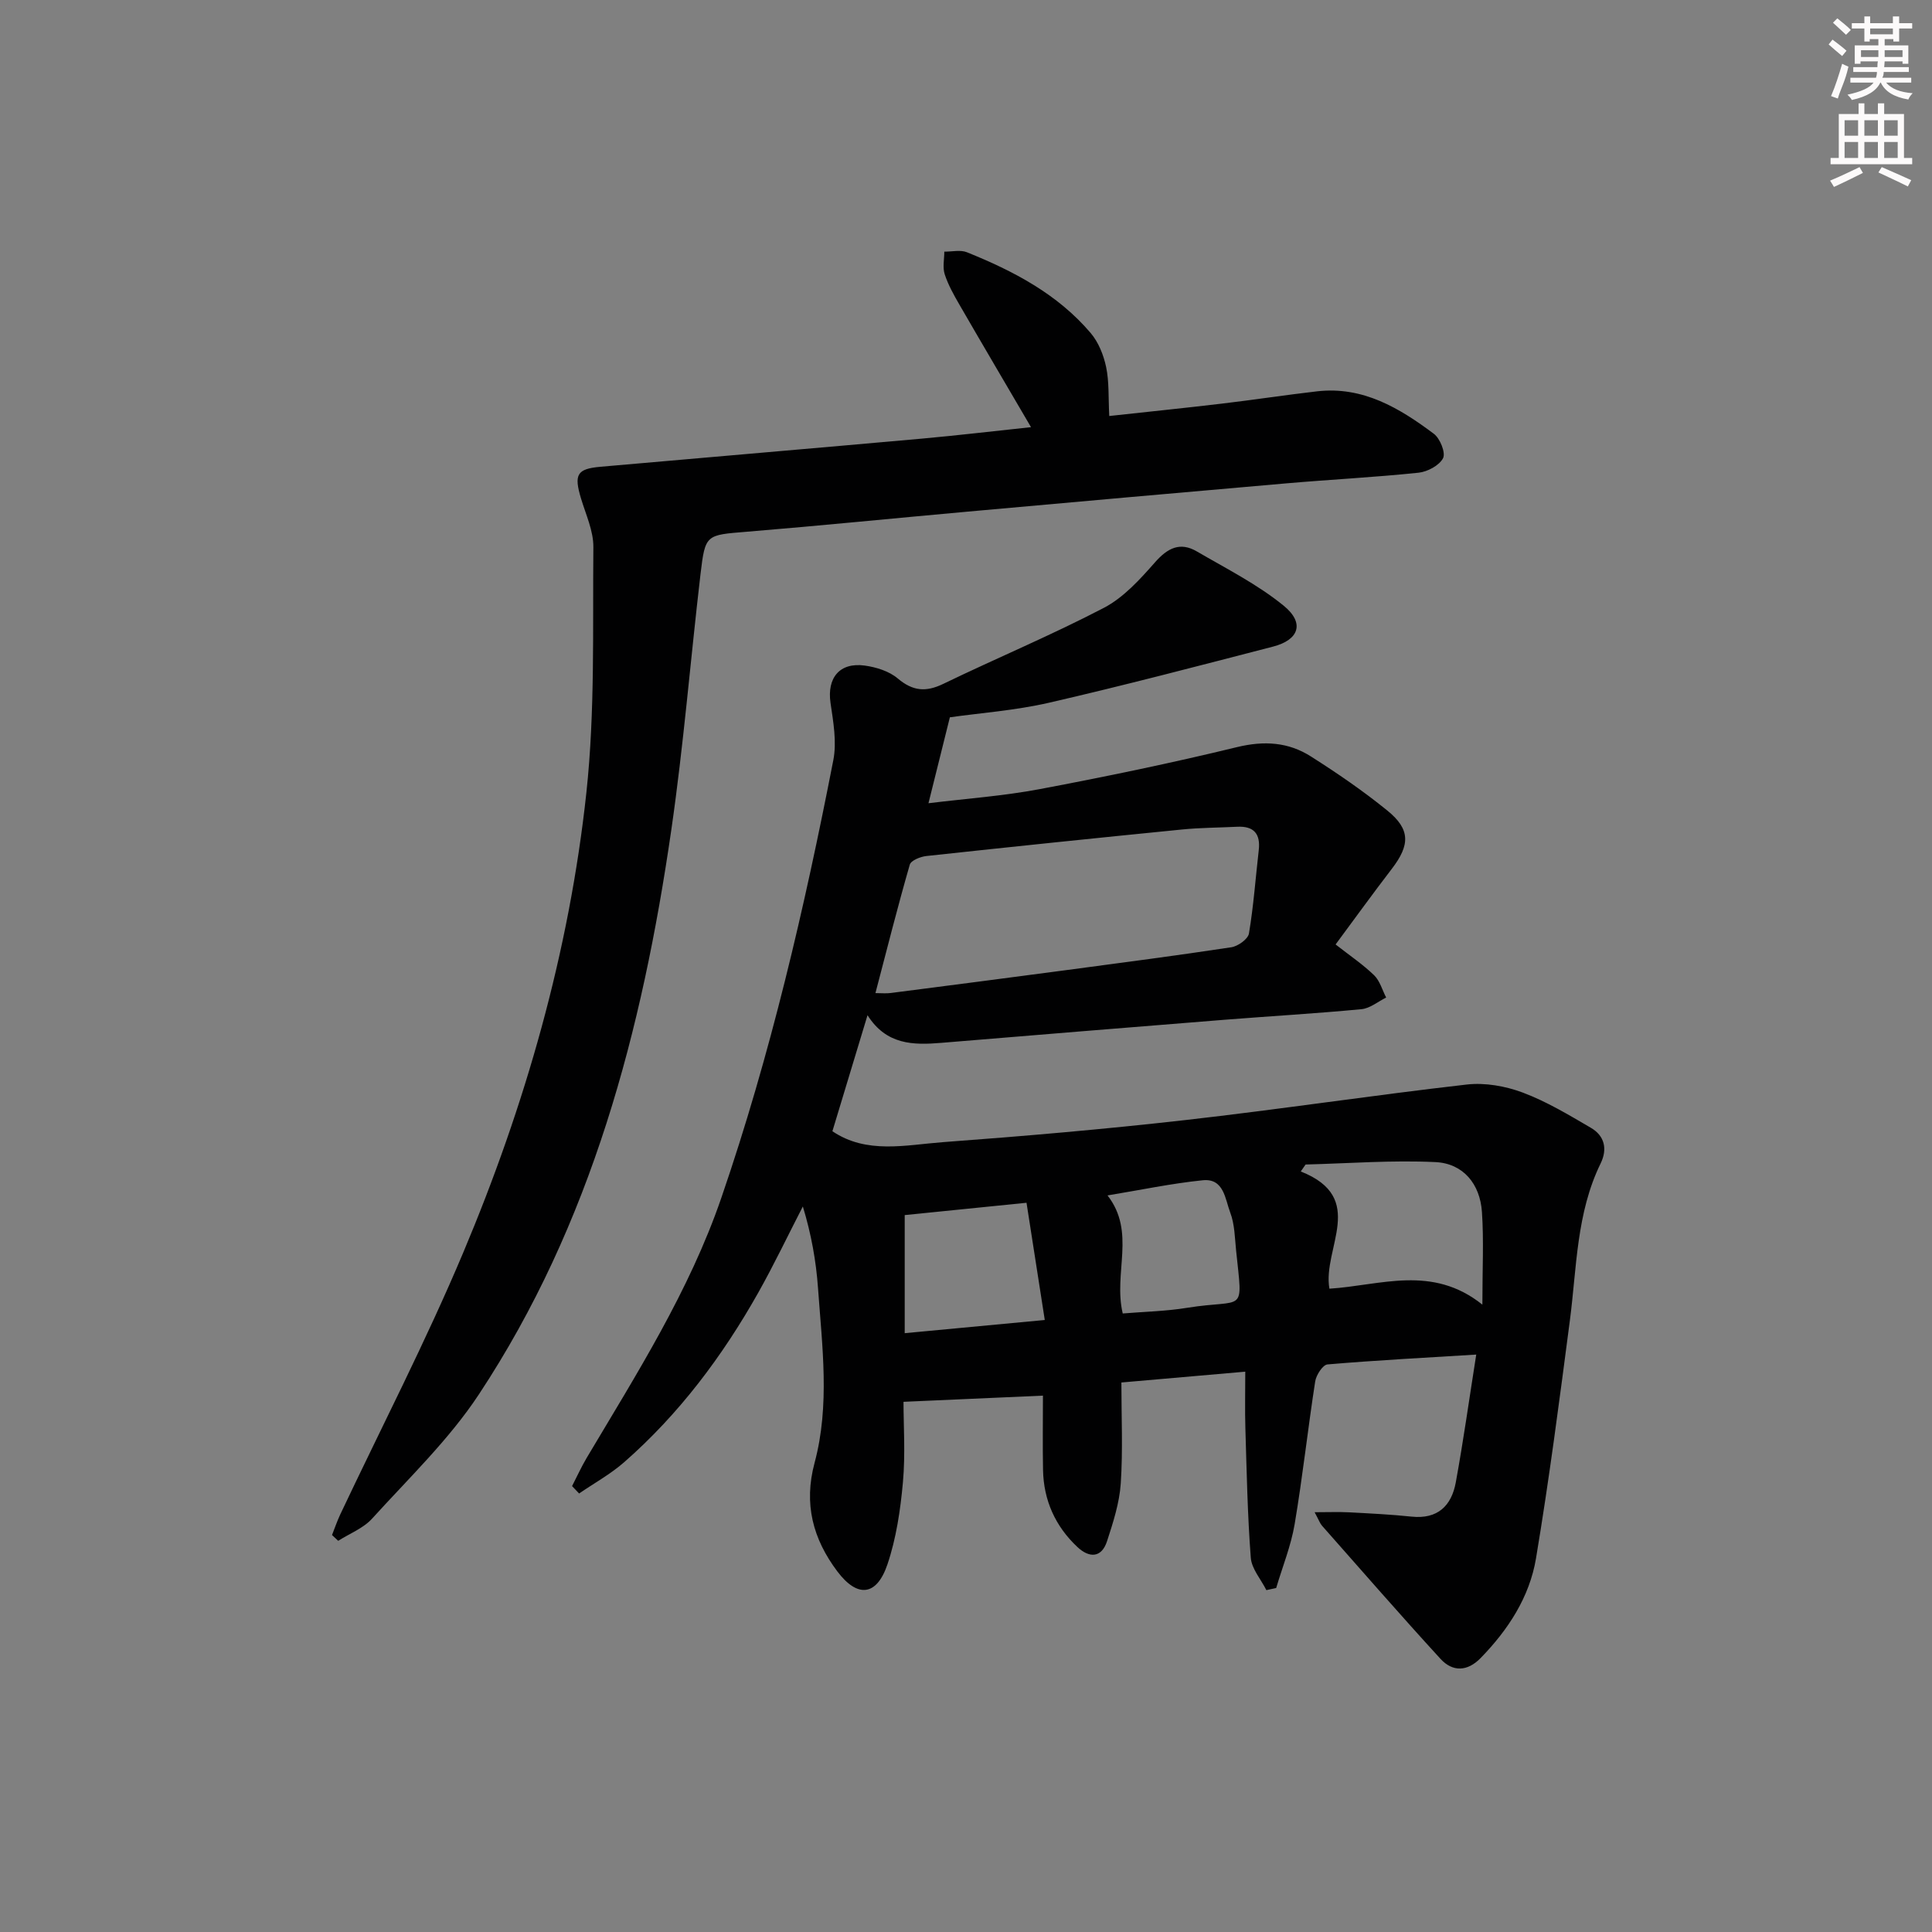 <svg enable-background="new 0 0 400 400" viewBox="0 0 400 400" xmlns="http://www.w3.org/2000/svg"><rect x="0" y="0" width="400" height="400" fill="#808080" stroke="none"/><path d="m305.64 280.45c-10.7.66-20.76 1.18-30.8 2.04-.97.08-2.33 2.18-2.54 3.5-1.53 9.85-2.6 19.77-4.26 29.59-.76 4.49-2.52 8.8-3.82 13.2-.68.15-1.35.29-2.03.44-1.12-2.23-3.05-4.41-3.23-6.71-.68-8.94-.85-17.93-1.12-26.9-.11-3.63-.02-7.27-.02-11.62-8.96.78-17.14 1.5-25.65 2.24 0 7.08.33 14.02-.13 20.92-.27 4.02-1.57 8.03-2.83 11.91-1.16 3.59-3.75 3.49-6.15 1.23-4.56-4.28-6.99-9.66-7.11-15.94-.1-5.13-.02-10.26-.02-15.4-9.67.43-18.85.83-28.87 1.28 0 4.87.41 10.81-.12 16.67-.52 5.73-1.38 11.58-3.21 17-2.24 6.6-6.23 6.94-10.37 1.44-5.05-6.72-7-13.96-4.71-22.48 3.2-11.92 1.57-24.11.71-36.19-.4-5.59-1.39-11.14-3.14-16.88-3.07 5.95-5.95 12.01-9.23 17.84-7.4 13.14-16.37 25.12-27.76 35.1-2.83 2.48-6.21 4.34-9.33 6.48-.49-.51-.97-1.02-1.46-1.53 1-1.95 1.91-3.95 3.02-5.83 10.36-17.42 21.25-34.53 27.9-53.9 10.16-29.58 17.2-59.94 23.17-90.57.74-3.78-.01-7.94-.58-11.85-.75-5.16 1.86-8.45 7.09-7.73 2.38.33 5.05 1.16 6.83 2.67 3.12 2.63 5.83 2.86 9.44 1.11 11.04-5.34 22.39-10.07 33.25-15.74 4.08-2.13 7.48-5.91 10.6-9.45 2.61-2.96 5.19-4.23 8.62-2.23 6.12 3.57 12.56 6.81 18 11.25 4.39 3.58 3.17 7.07-2.2 8.46-15.42 3.99-30.83 8.04-46.34 11.61-7.08 1.63-14.42 2.15-20.58 3.03-1.47 5.92-2.84 11.4-4.43 17.79 7.83-.96 15.51-1.5 23.03-2.92 13.68-2.58 27.34-5.41 40.86-8.7 5.61-1.36 10.63-1.04 15.3 1.94 5.46 3.47 10.84 7.15 15.85 11.23 4.76 3.87 4.67 7.1.9 12.02-3.94 5.13-7.73 10.38-11.65 15.67 2.91 2.28 5.64 4.12 7.97 6.37 1.2 1.16 1.69 3.06 2.5 4.62-1.7.84-3.35 2.25-5.11 2.41-9.43.9-18.89 1.44-28.34 2.19-19.55 1.56-39.1 3.16-58.64 4.78-5.78.48-11.37.46-15.29-5.72-2.6 8.59-4.9 16.17-7.27 24.02 7.11 4.8 15.17 2.84 22.89 2.26 16.74-1.24 33.47-2.68 50.15-4.57 19.46-2.2 38.84-5.14 58.3-7.36 3.77-.43 7.99.32 11.58 1.66 4.93 1.85 9.55 4.63 14.13 7.31 2.82 1.65 3.46 4.38 2 7.37-5.03 10.29-4.93 21.55-6.37 32.55-2.15 16.44-4.28 32.89-7.01 49.23-1.34 8-5.77 14.79-11.47 20.63-2.74 2.81-5.8 2.89-8.3.16-8.31-9.07-16.39-18.36-24.54-27.58-.42-.48-.63-1.13-1.52-2.78 2.82 0 4.99-.09 7.14.02 4.31.23 8.64.44 12.93.89 5.4.57 8.26-2.24 9.15-7.06 1.58-8.64 2.79-17.32 4.24-26.49zm-124.39-74.84c1.25 0 2.22.11 3.17-.02 12.17-1.57 24.34-3.14 36.5-4.76 11.34-1.51 22.69-2.99 34.01-4.71 1.38-.21 3.46-1.69 3.65-2.85.96-5.7 1.37-11.5 2.03-17.25.39-3.39-1.01-5.02-4.46-4.85-3.81.19-7.64.19-11.44.57-17.65 1.75-35.28 3.58-52.91 5.49-1.24.13-3.19.92-3.44 1.79-2.51 8.71-4.73 17.5-7.11 26.59zm125.66 64.5c0-7.37.31-13.3-.09-19.18-.39-5.78-3.85-10.05-9.62-10.33-8.93-.43-17.92.27-26.89.5-.33.48-.67.96-1 1.44 13.88 5.48 4.45 15.88 5.93 24.27 10.58-.67 21.24-5.04 31.67 3.3zm-94.38-21.09c-8.73.88-16.91 1.71-25.22 2.55v24.45c9.68-.91 19.01-1.79 29-2.73-1.3-8.31-2.51-16.1-3.78-24.27zm19.92 22.92c4.46-.37 8.94-.46 13.31-1.17 12.12-1.95 11.55 1.6 10.16-11.88-.27-2.63-.29-5.41-1.21-7.83-1.06-2.77-1.29-7.14-5.68-6.7-6.5.66-12.92 2.02-19.73 3.14 5.93 7.61 1.16 16.02 3.15 24.44z" fill="#010102"/><path d="m213.46 88.44c-5.13-8.77-10.02-17.05-14.83-25.38-1.16-2.01-2.33-4.09-3.04-6.28-.46-1.42-.08-3.11-.08-4.68 1.57.02 3.33-.42 4.69.13 9.63 3.88 18.77 8.66 25.62 16.73 1.61 1.9 2.67 4.55 3.19 7.02.64 3.04.45 6.26.65 10.15 7.92-.87 15.61-1.65 23.27-2.56 6.6-.78 13.17-1.79 19.76-2.55 9.48-1.09 17.05 3.46 24.17 8.79 1.29.96 2.48 3.93 1.91 5.05-.78 1.51-3.23 2.82-5.08 3.01-9.09.95-18.23 1.41-27.33 2.2-22.02 1.91-44.03 3.88-66.04 5.86-15.23 1.37-30.45 2.91-45.69 4.16-8.47.7-8.62.49-9.6 8.8-2.07 17.65-3.5 35.39-6.05 52.98-6 41.39-16.47 81.45-39.85 116.85-6.18 9.35-14.5 17.32-22.09 25.69-1.82 2.01-4.65 3.09-7.02 4.6-.43-.4-.85-.8-1.28-1.2.56-1.41 1.05-2.86 1.69-4.23 8.52-18.04 17.71-35.8 25.45-54.18 12.87-30.55 21.98-62.35 25.53-95.35 1.8-16.78 1.28-33.83 1.44-50.77.03-3.35-1.55-6.73-2.55-10.05-1.5-4.97-.88-6.16 4.01-6.59 22.19-1.96 44.39-3.84 66.58-5.83 7.43-.67 14.83-1.55 22.57-2.37z" fill="#010102"/><g fill="#fcfafa"><path d="m378.6 9.2.8-1c.9.7 1.9 1.4 2.9 2.3l-.9 1.1c-1.1-.9-2-1.7-2.8-2.4zm.5 10.7c.9-2.1 1.6-4.3 2.3-6.7.4.2.8.4 1.3.6-.7 3.1-1.5 4.3-2.2 6.6zm.4-15.2.9-.9c1 .8 2 1.6 2.8 2.4l-1 1c-1-.9-1.9-1.8-2.7-2.5zm12.5-1.3h1.2v1.4h2.7v1.1h-2.7v2.7h-1.2v-.5h-1.8v1.3h4.9v3.8h-1.2v-.5h-3.7c0 .4-.1.9-.1 1.2h5.1v1h-5.2c0 .5-.1.9-.3 1.2h6v1h-5.2c1.1 1.3 2.9 2 5.5 2.2-.4.4-.7.8-.9 1.3-2.9-.5-4.8-1.6-5.7-3.5h-.1c-.8 1.7-2.7 2.9-5.9 3.6-.2-.4-.6-.8-.9-1.1 2.8-.6 4.6-1.4 5.4-2.5h-4.8v-1h5.3c.1-.3.2-.7.2-1.2h-4.9v-1h5c0-.4 0-.8.1-1.2h-3.6v.5h-1.2v-3.8h4.9v-1.3h-1.8v.5h-1.1v-2.7h-2.6v-1.1h2.6v-1.4h1.2v1.4h4.7v-1.4zm-6.7 8.4h3.6c0-.4 0-.9 0-1.4h-3.6zm1.9-4.7h4.7v-1.2h-4.7zm6.7 3.3h-3.7v1.4h3.7z"/><path d="m384.7 21.4h1.3v2.2h2.8v-2.2h1.3v2.2h4.1v9.1h1.7v1.3h-16.9v-1.3h1.7v-9.1h4.1v-2.2zm.3 13.2.7 1.2c-1.8.9-3.8 1.9-6 2.9-.2-.4-.5-.8-.8-1.3 2.4-1 4.4-2 6.1-2.8zm-3.1-6.5h2.8v-3.2h-2.8zm0 4.6h2.8v-3.3h-2.8v3.2zm4.1-4.6h2.8v-3.2h-2.8zm0 4.6h2.8v-3.3h-2.8zm3.6 1.9c2.1.9 4.1 1.8 6.1 2.7l-.7 1.3c-2.2-1.1-4.2-2-6.1-2.9zm3.3-9.7h-2.8v3.2h2.8zm-2.8 7.8h2.8v-3.3h-2.8z"/></g></svg>